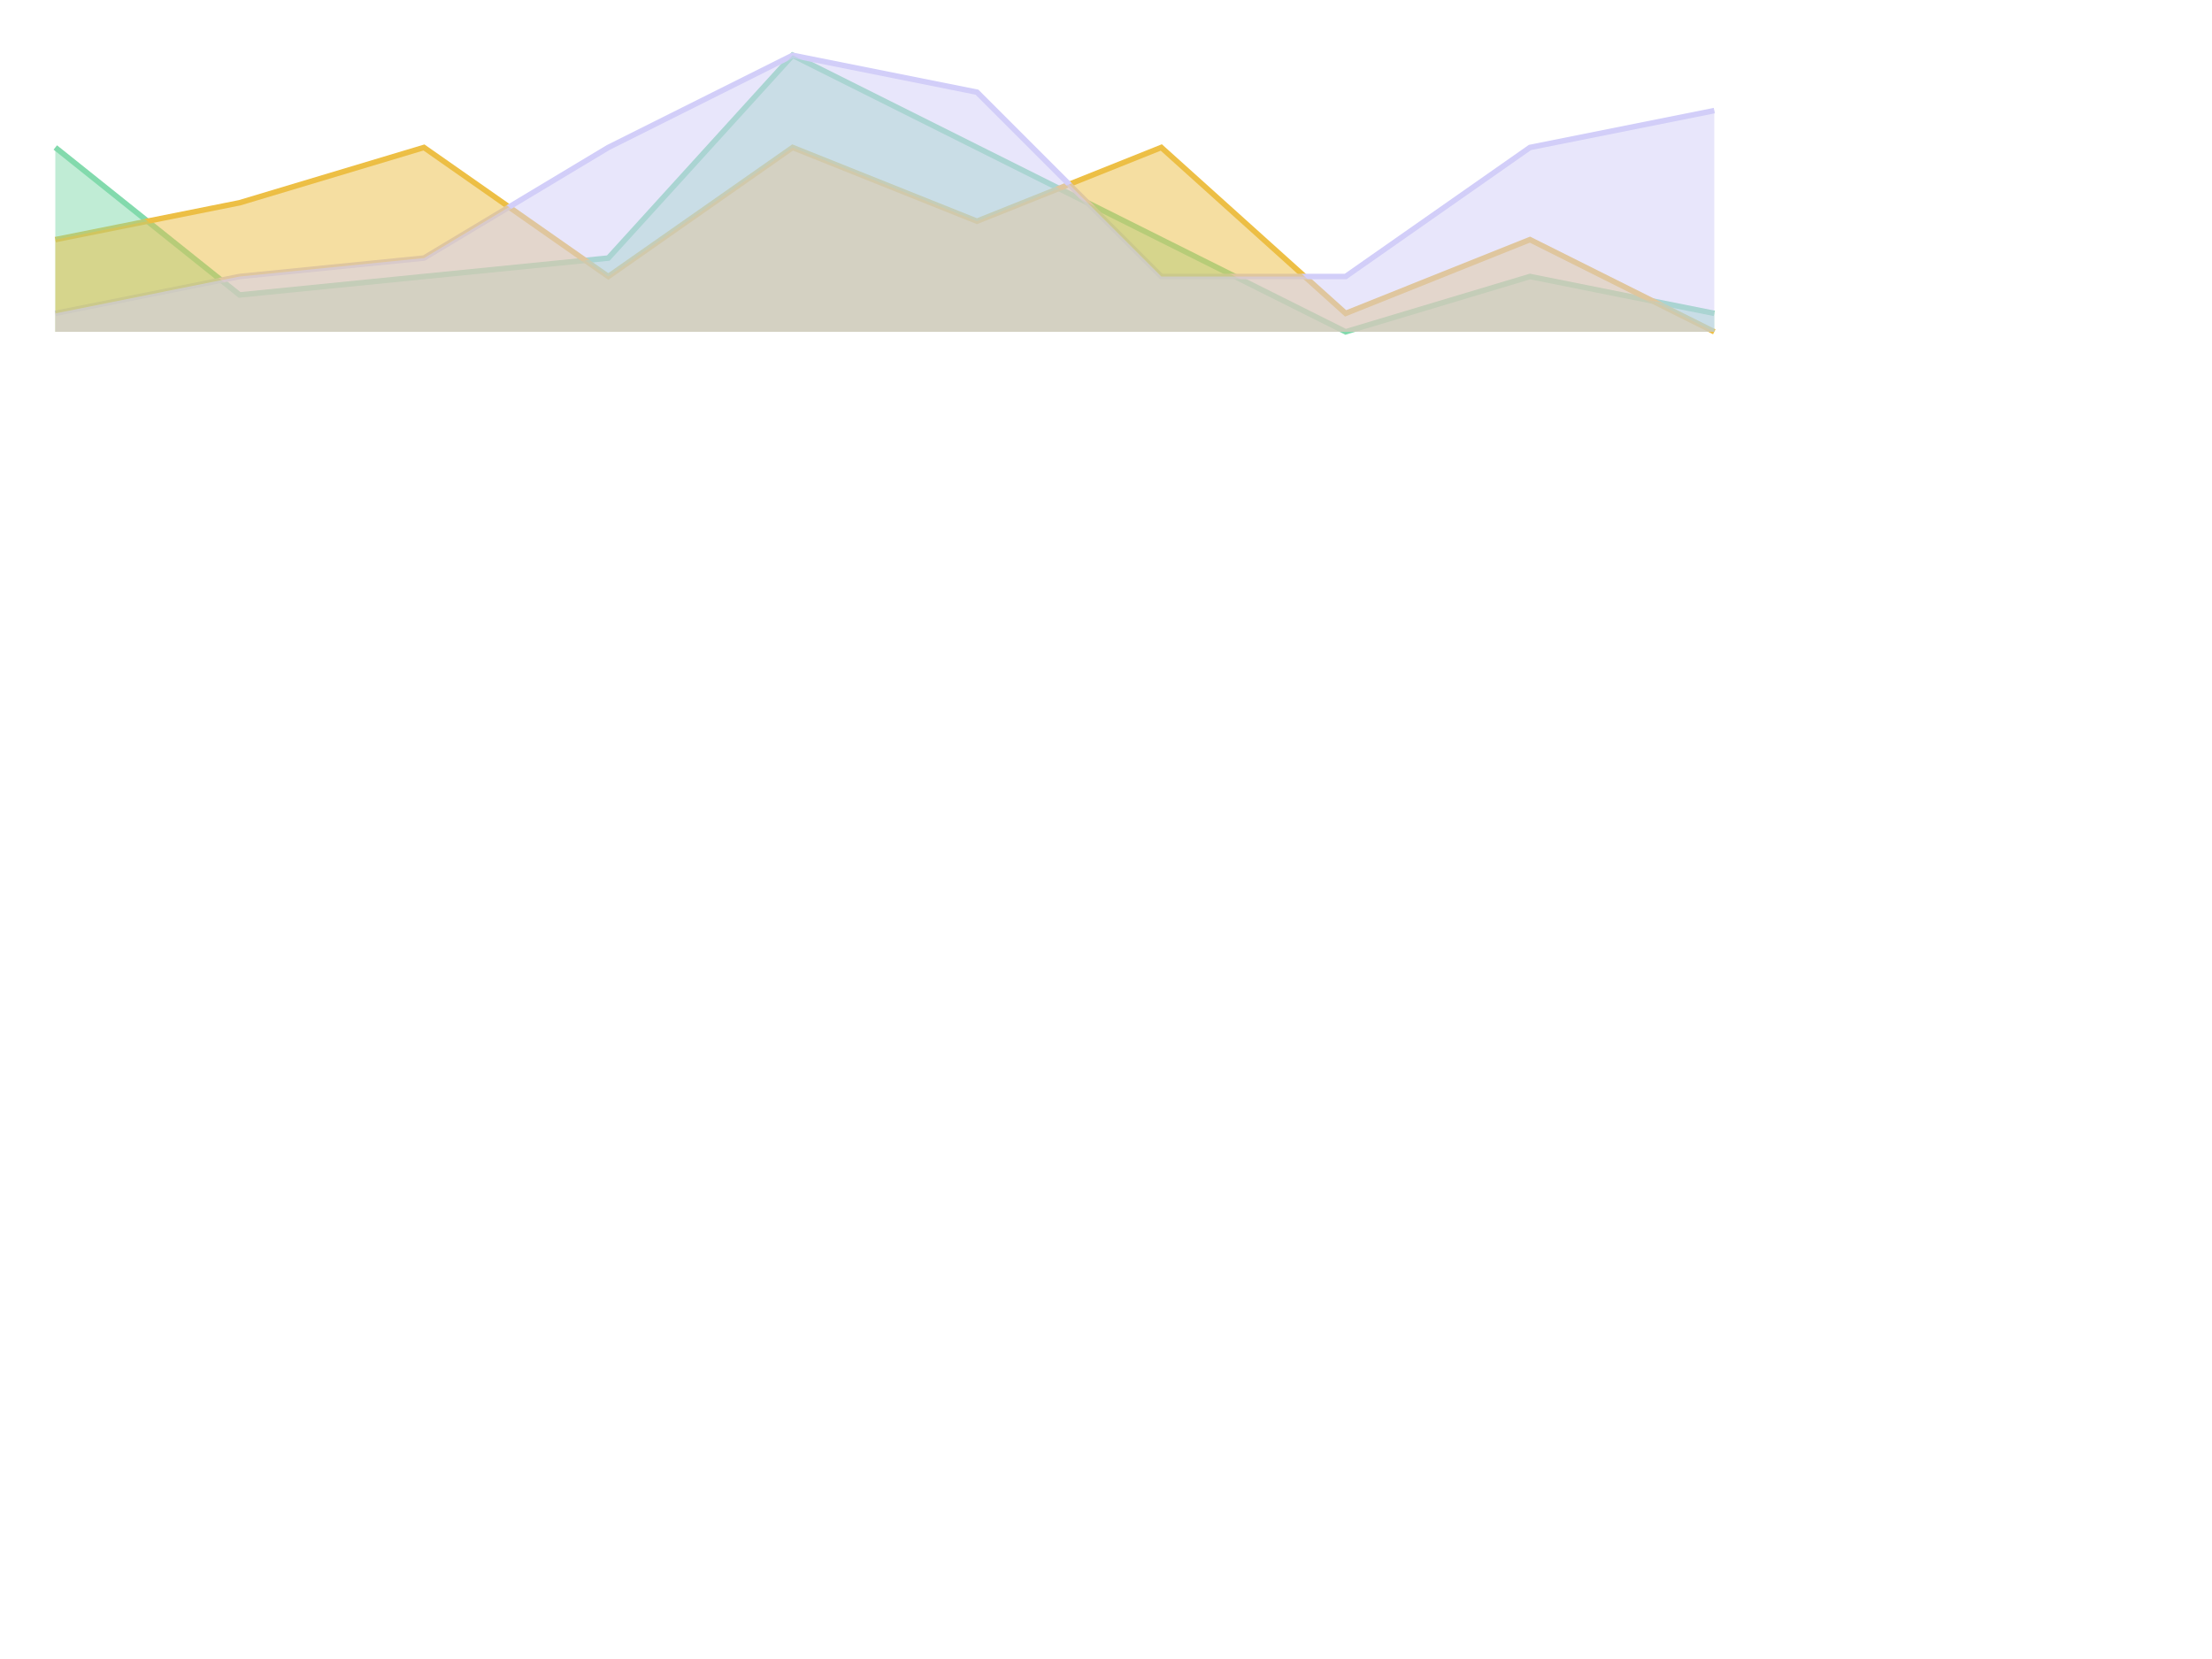 <svg
  xmlns="http://www.w3.org/2000/svg"
  width="400"
  height="300"
  style="background: transparent;"
  color-interpolation-filters="sRGB"
>
  <defs />
  <g id="g-svg-camera">
    <g id="g-root" fill="none">
      <g id="g-svg-0" fill="none">
        <g id="g-svg-1" fill="none" transform="matrix(1,0,0,1,10,10)">
          <g>
            <path id="g-svg-1" fill="none" class="container" />
          </g>
          <g id="g-svg-2" fill="none" class="spark sparkline">
            <g id="g-svg-3" fill="none">
              <g>
                <path
                  id="g-svg-5"
                  fill="none"
                  d="M 0,16.667 L 33.333,43.333 L 66.667,40 L 100,36.667 L 133.333,0 L 166.667,16.667 L 200,33.333 L 233.333,50 L 266.667,40 L 300,46.667"
                  class="line"
                  stroke="rgba(131,218,173,1)"
                  stroke-width="1"
                />
              </g>
              <g>
                <path
                  id="g-svg-6"
                  fill="none"
                  d="M 0,33.333 L 33.333,26.667 L 66.667,16.667 L 100,40 L 133.333,16.667 L 166.667,30 L 200,16.667 L 233.333,46.667 L 266.667,33.333 L 300,50"
                  class="line"
                  stroke="rgba(237,191,69,1)"
                  stroke-width="1"
                />
              </g>
              <g>
                <path
                  id="g-svg-7"
                  fill="none"
                  d="M 0,46.667 L 33.333,40 L 66.667,36.667 L 100,16.667 L 133.333,0 L 166.667,6.667 L 200,40 L 233.333,40 L 266.667,16.667 L 300,10"
                  class="line"
                  stroke="rgba(210,206,249,1)"
                  stroke-width="1"
                />
              </g>
              <g>
                <path
                  id="g-svg-8"
                  fill="rgba(131,218,173,1)"
                  d="M 0,16.667 L 33.333,43.333 L 66.667,40 L 100,36.667 L 133.333,0 L 166.667,16.667 L 200,33.333 L 233.333,50 L 266.667,40 L 300,46.667 L 300,50 L 0,50 Z"
                  class="area"
                  opacity="0.5"
                  stroke-width="0"
                />
              </g>
              <g>
                <path
                  id="g-svg-9"
                  fill="rgba(237,191,69,1)"
                  d="M 0,33.333 L 33.333,26.667 L 66.667,16.667 L 100,40 L 133.333,16.667 L 166.667,30 L 200,16.667 L 233.333,46.667 L 266.667,33.333 L 300,50 L 300,50 L 0,50 Z"
                  class="area"
                  opacity="0.5"
                  stroke-width="0"
                />
              </g>
              <g>
                <path
                  id="g-svg-10"
                  fill="rgba(210,206,249,1)"
                  d="M 0,46.667 L 33.333,40 L 66.667,36.667 L 100,16.667 L 133.333,0 L 166.667,6.667 L 200,40 L 233.333,40 L 266.667,16.667 L 300,10 L 300,50 L 0,50 Z"
                  class="area"
                  opacity="0.5"
                  stroke-width="0"
                />
              </g>
            </g>
            <g id="g-svg-4" fill="none" />
          </g>
        </g>
      </g>
    </g>
  </g>
</svg>